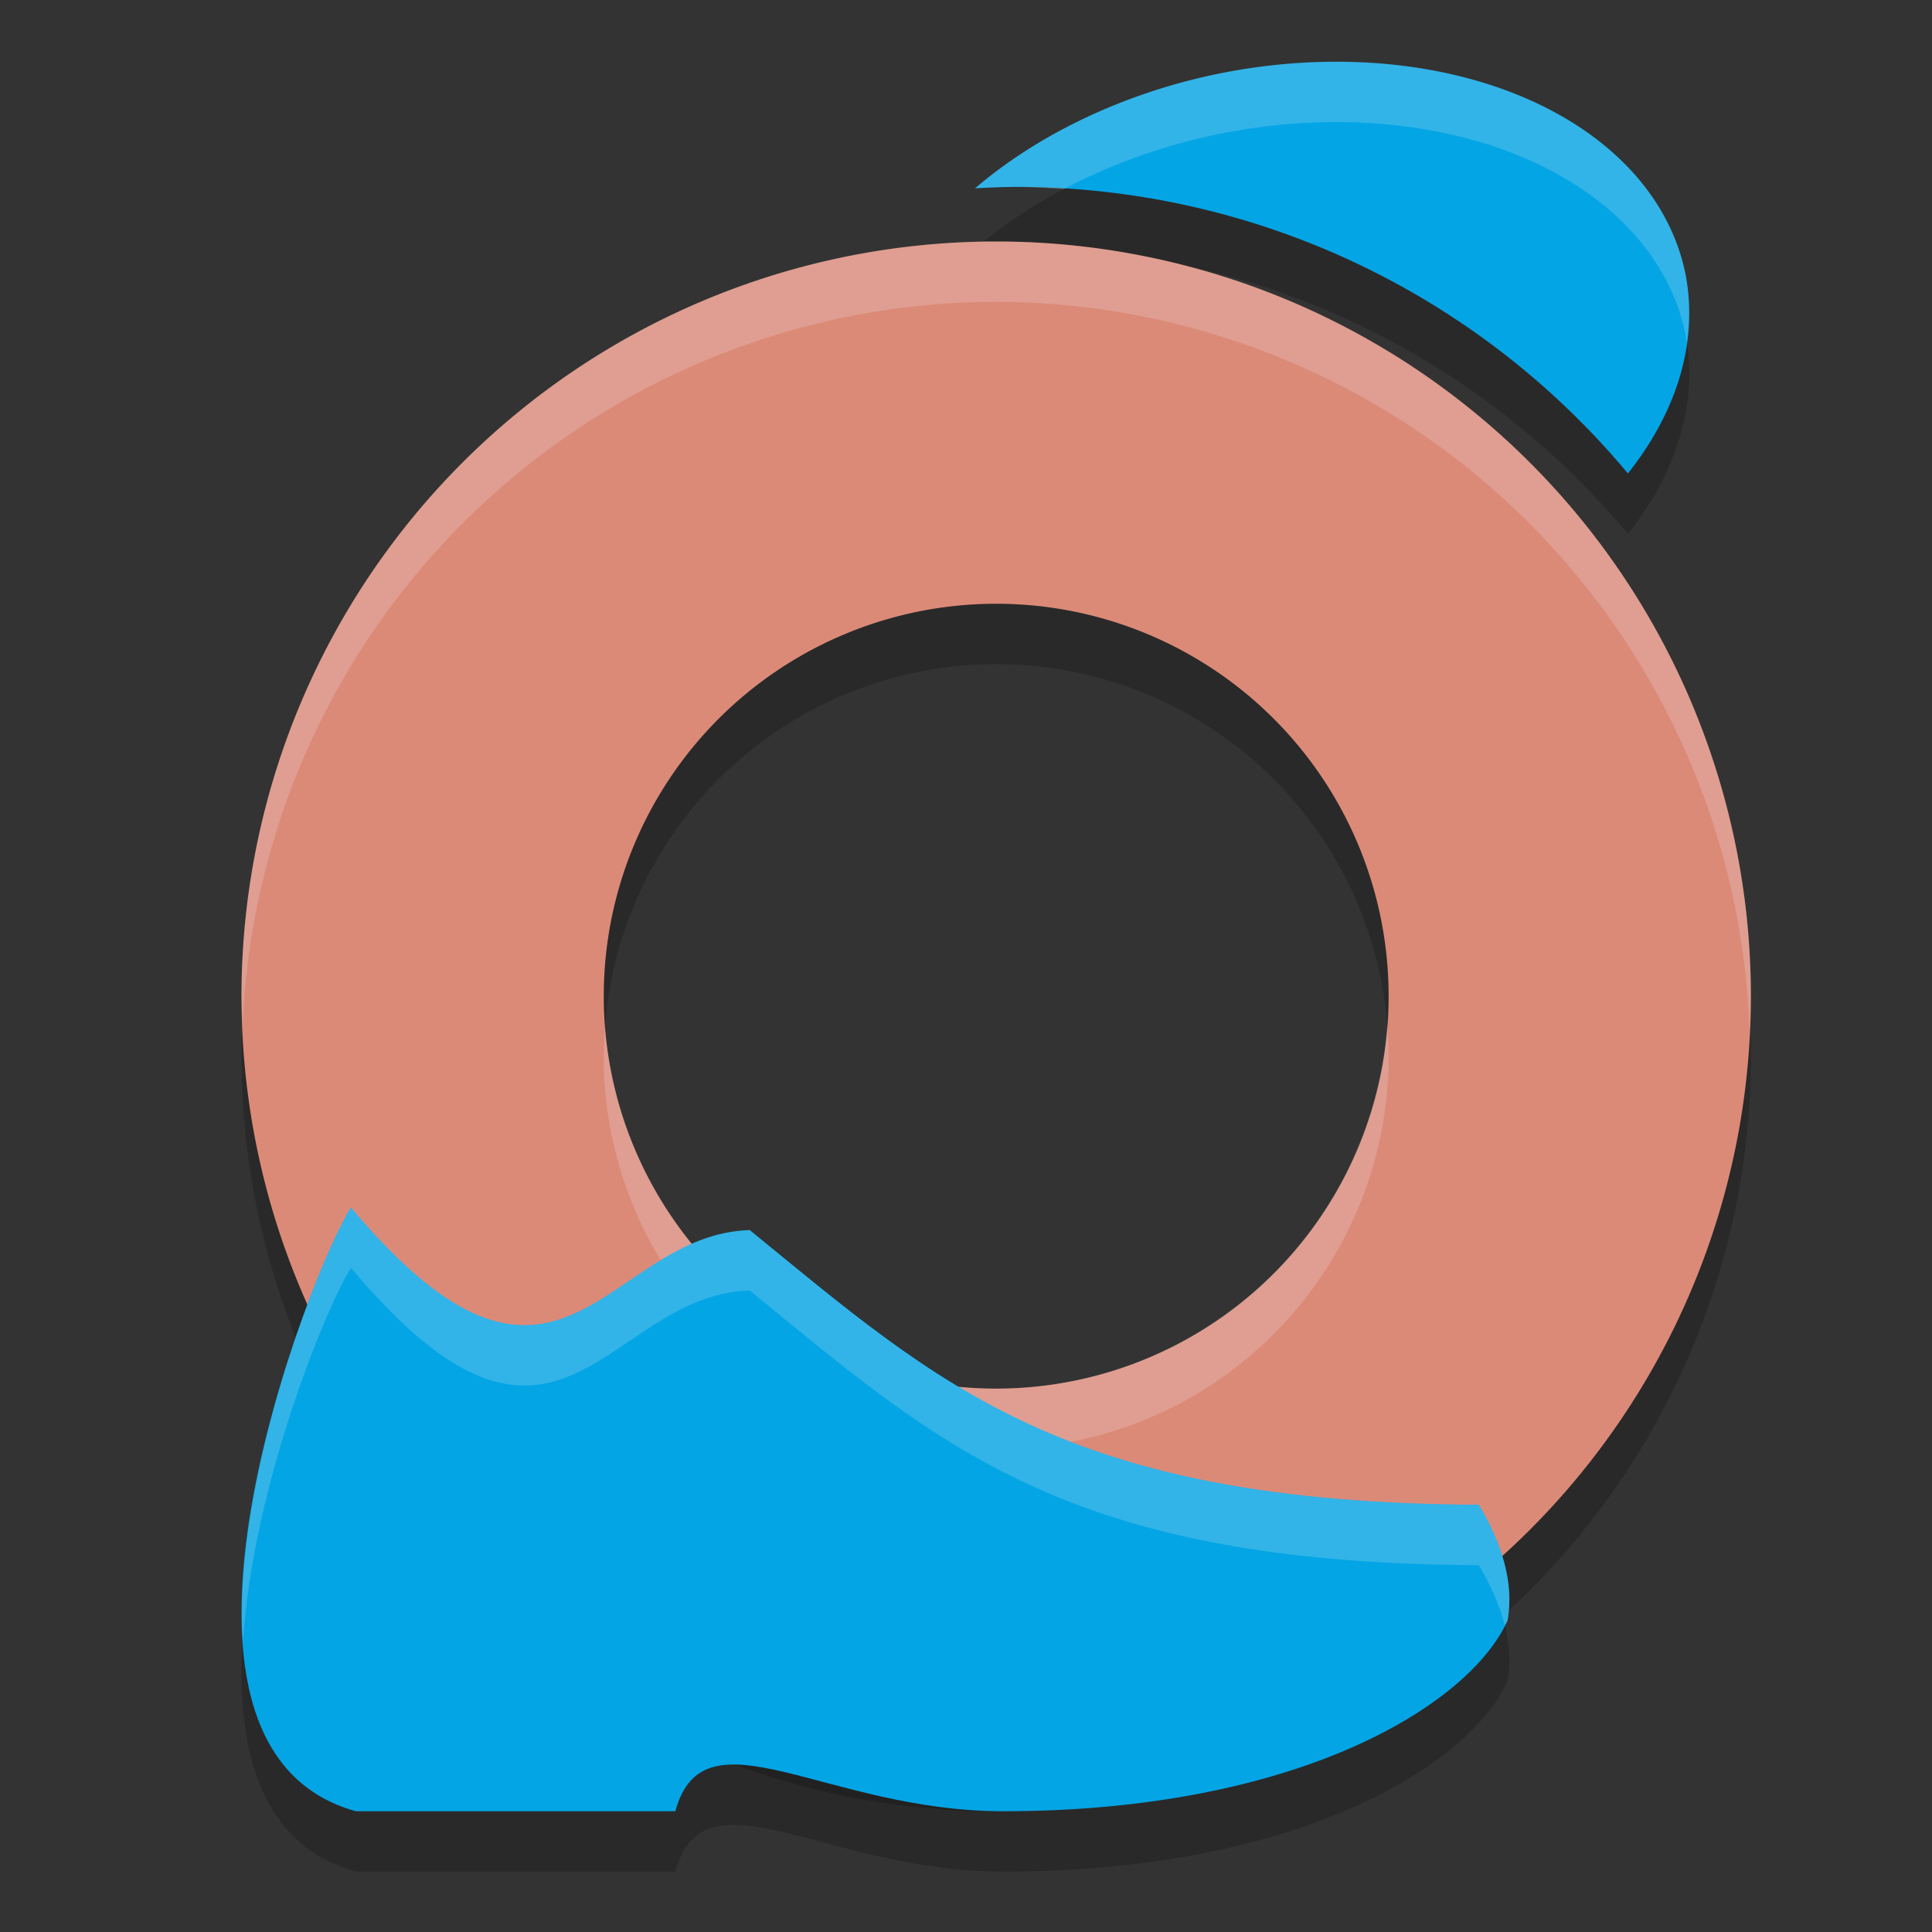 <svg xmlns="http://www.w3.org/2000/svg" width="32" height="32" version="1.1">
 <rect width="100%" height="100%" fill="#333333" stroke="none"/>
 <path style="opacity:0.2" d="M 21.992,2.024 A 4.808,6.944 78.271 0 0 20.138,2.23 4.808,6.944 78.271 0 0 16.15,4.119 13.194,13.194 0 0 1 16.843,4.095 13.194,13.194 0 0 1 26.963,8.842 4.808,6.944 78.271 0 0 27.914,5.526 4.808,6.944 78.271 0 0 21.992,2.024 Z"/>
 <path style="opacity:0.2;fill-rule:evenodd" d="M 16.5,5 A 12.5,12.5 0 0 0 4,17.5 12.5,12.5 0 0 0 16.5,30 12.5,12.5 0 0 0 29,17.5 12.5,12.5 0 0 0 16.5,5 Z m 0,6 A 6.5,6.5 0 0 1 23,17.5 6.5,6.5 0 0 1 16.5,24 6.5,6.5 0 0 1 10,17.5 6.5,6.5 0 0 1 16.5,11 Z"/>
 <path style="fill:#dc8a78;fill-rule:evenodd" d="M 16.5 4 A 12.5 12.5 0 0 0 4 16.5 A 12.5 12.5 0 0 0 16.5 29 A 12.5 12.5 0 0 0 29 16.5 A 12.5 12.5 0 0 0 16.5 4 z M 16.5 10 A 6.5 6.5 0 0 1 23 16.5 A 6.5 6.5 0 0 1 16.5 23 A 6.5 6.5 0 0 1 10 16.5 A 6.5 6.5 0 0 1 16.5 10 z"/>
 <path style="fill:#eff1f5;fill-rule:evenodd;opacity:0.2" d="M 16.5 4 A 12.5 12.5 0 0 0 4 16.5 A 12.5 12.5 0 0 0 4.021 16.914 A 12.5 12.5 0 0 1 16.5 5 A 12.5 12.5 0 0 1 28.979 17.086 A 12.5 12.5 0 0 0 29 16.5 A 12.5 12.5 0 0 0 16.5 4 z M 22.977 16.971 A 6.5 6.5 0 0 1 16.5 23 A 6.5 6.5 0 0 1 10.023 17.029 A 6.5 6.5 0 0 0 10 17.5 A 6.5 6.5 0 0 0 16.5 24 A 6.5 6.5 0 0 0 23 17.5 A 6.5 6.5 0 0 0 22.977 16.971 z"/>
 <path style="opacity:0.2" d="m 5.812,21 c 3.46,4.118 4.211,0.441 6.606,0.374 3.146,2.567 5.23,4.52 12.076,4.549 0.377,0.629 0.588,1.289 0.476,1.918 C 24.344,29.235 21.509,31 16.612,31 13.678,31 11.659,29.258 11.186,31 H 5.894 C 2.043,29.931 5.146,22.021 5.814,21 Z"/>
 <path style="fill:#04a5e5" d="m 5.812,20 c 3.46,4.118 4.211,0.441 6.606,0.374 3.146,2.567 5.23,4.52 12.076,4.549 0.377,0.629 0.588,1.289 0.476,1.918 C 24.344,28.235 21.509,30 16.612,30 13.678,30 11.659,28.258 11.186,30 H 5.894 C 2.043,28.931 5.146,21.021 5.814,20 Z"/>
 <path style="fill:#04a5e5" d="M 21.992,1.024 A 4.808,6.944 78.271 0 0 20.138,1.23 4.808,6.944 78.271 0 0 16.15,3.119 13.194,13.194 0 0 1 16.843,3.095 13.194,13.194 0 0 1 26.963,7.842 4.808,6.944 78.271 0 0 27.914,4.526 4.808,6.944 78.271 0 0 21.992,1.024 Z"/>
 <path style="fill:#eff1f5;opacity:0.2" d="M 5.814 20.002 C 5.366 20.688 3.836 24.455 4.025 27.193 C 4.182 24.612 5.419 21.608 5.814 21.002 C 9.273 25.116 10.023 21.442 12.418 21.375 C 15.564 23.942 17.648 25.894 24.494 25.924 C 24.689 26.25 24.838 26.584 24.922 26.918 C 24.934 26.893 24.96 26.867 24.971 26.842 C 25.083 26.214 24.871 25.553 24.494 24.924 C 17.648 24.894 15.564 22.942 12.418 20.375 C 10.023 20.442 9.273 24.116 5.814 20.002 z"/>
 <path style="fill:#eff1f5;opacity:0.2" d="M 21.992 1.023 A 4.808 6.944 78.271 0 0 20.137 1.23 A 4.808 6.944 78.271 0 0 16.15 3.119 A 13.194 13.194 0 0 1 16.844 3.096 A 13.194 13.194 0 0 1 17.615 3.135 A 4.808 6.944 78.271 0 1 20.137 2.23 A 4.808 6.944 78.271 0 1 21.992 2.023 A 4.808 6.944 78.271 0 1 27.914 5.525 A 4.808 6.944 78.271 0 1 27.936 5.686 A 4.808 6.944 78.271 0 0 27.914 4.525 A 4.808 6.944 78.271 0 0 21.992 1.023 z"/>
</svg>
